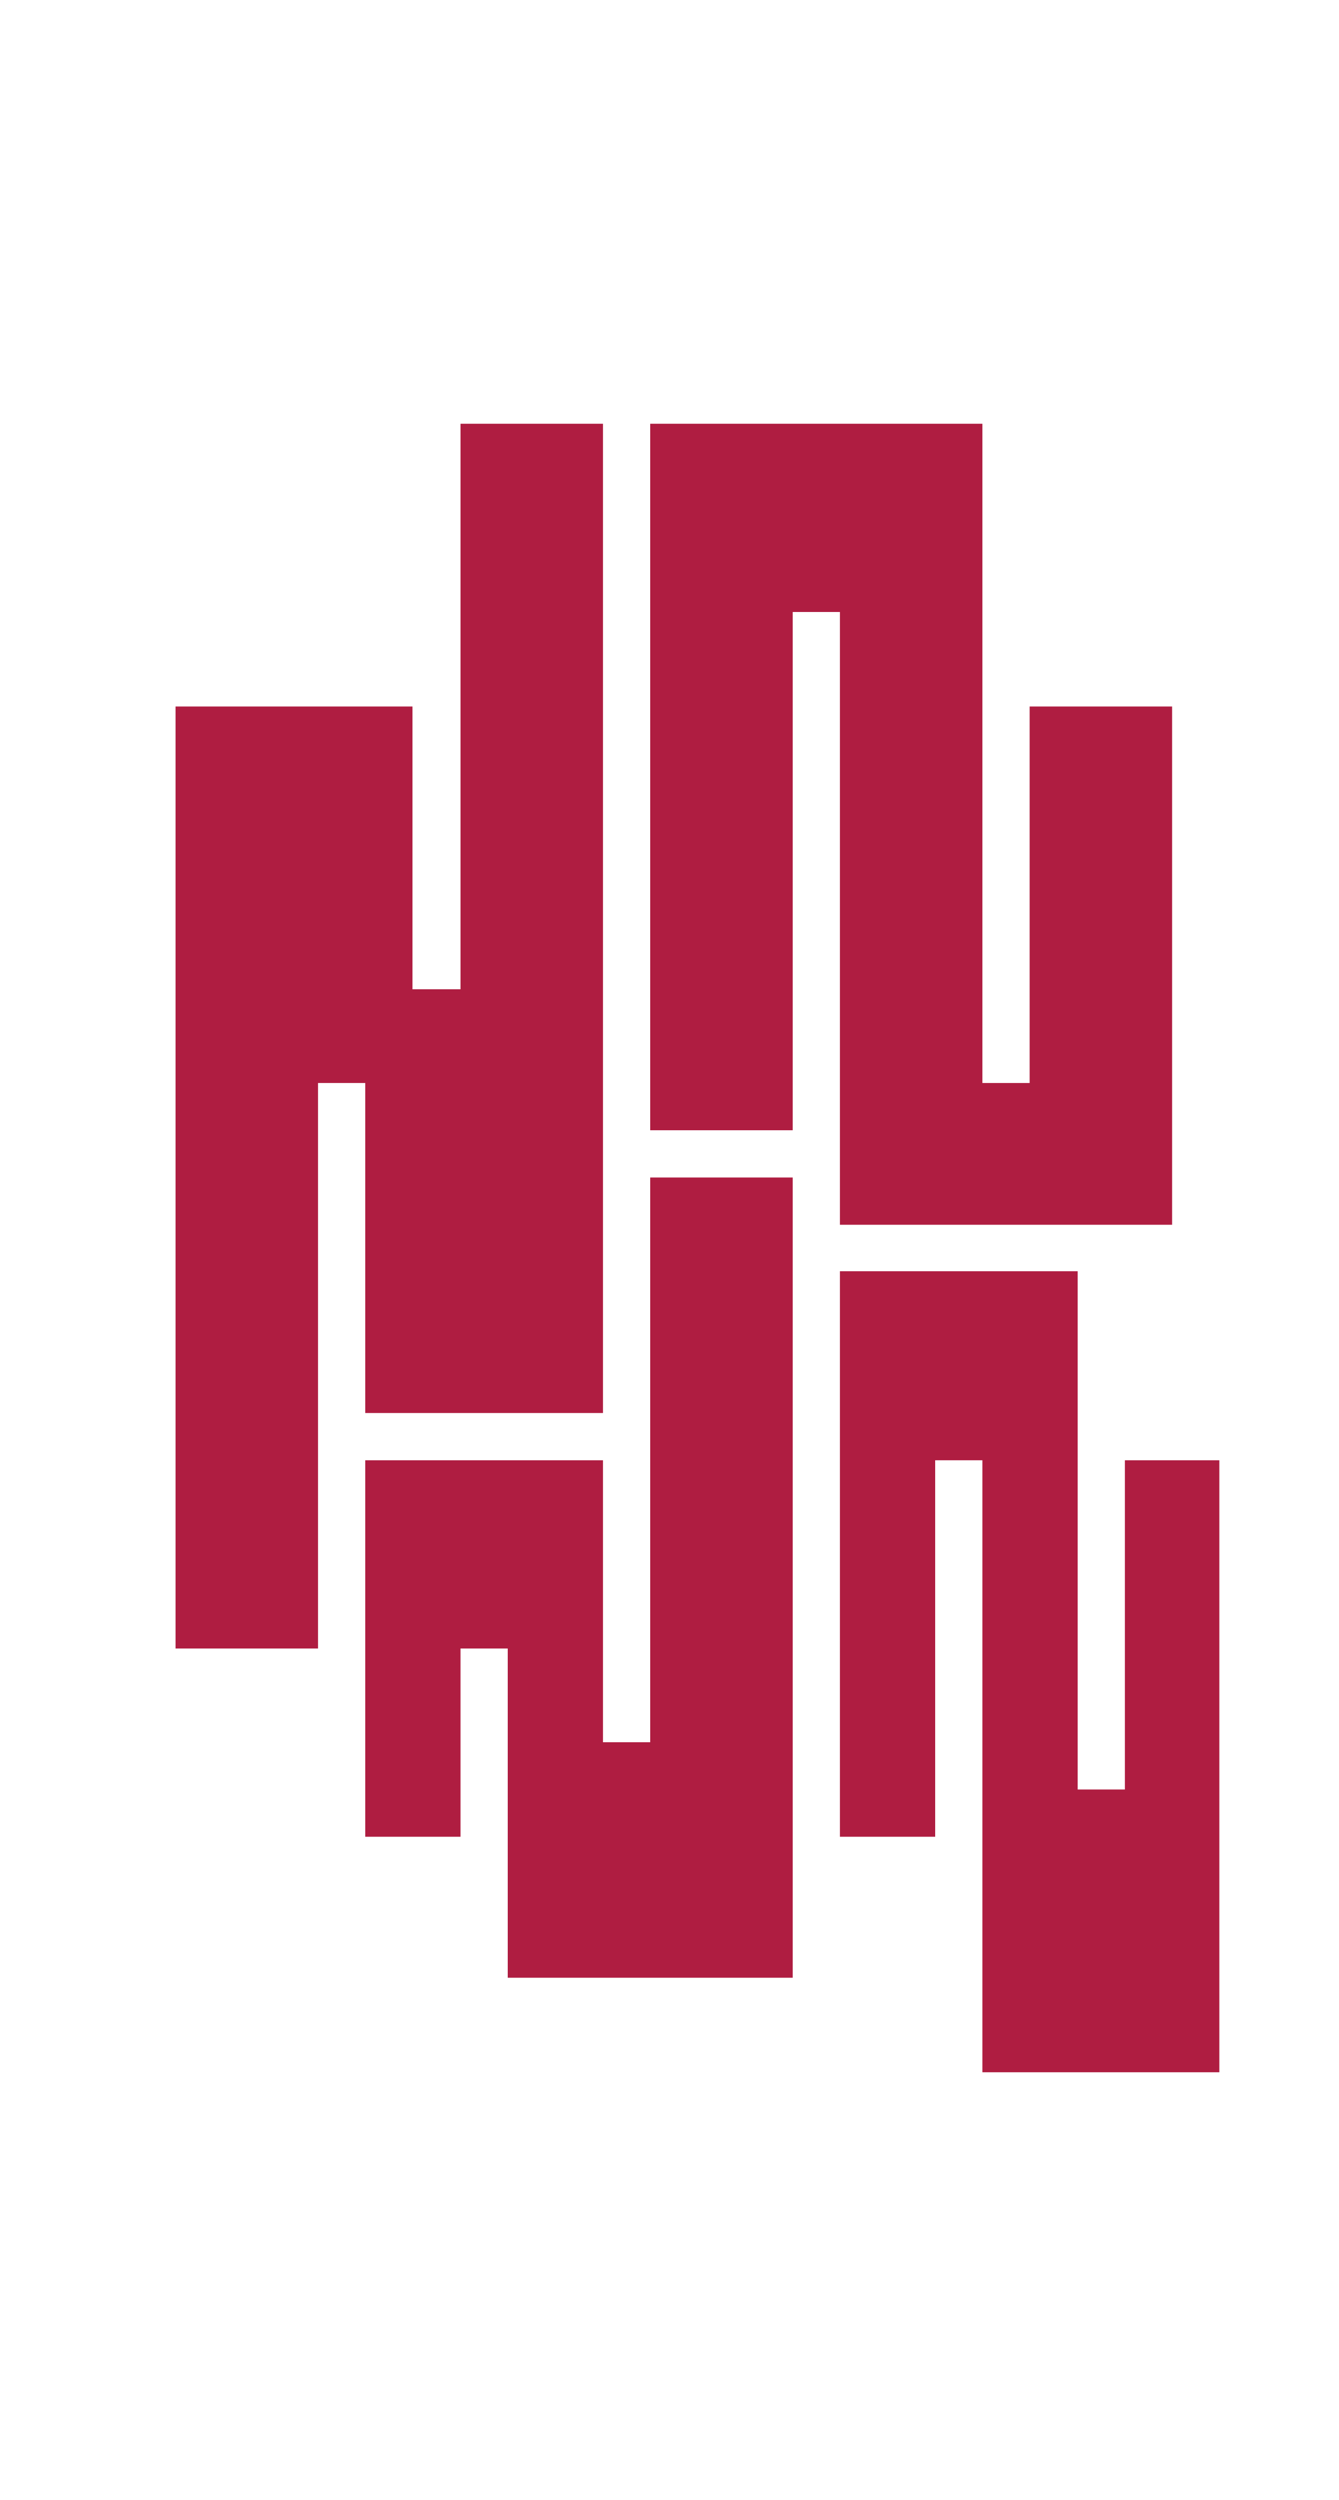 <?xml version="1.0" encoding="utf-8"?>
<!-- Generator: Adobe Illustrator 27.4.0, SVG Export Plug-In . SVG Version: 6.00 Build 0)  -->
<svg version="1.1" id="logo" xmlns="http://www.w3.org/2000/svg" xmlns:xlink="http://www.w3.org/1999/xlink" x="0px" y="0px"
	 viewBox="0 0 170.1 317.4" style="enable-background:new 0 0 170.1 317.4;" xml:space="preserve">
<style type="text/css">
	.st0{fill:#AF1D41;}
</style>
<g id="red-nobg">
	<polygon class="st0" points="148.9,89.7 148.9,155.5 106.7,155.5 106.7,77.7 100.7,77.7 100.7,143.5 82.6,143.5 82.6,53.8 
		124.8,53.8 124.8,137.5 130.8,137.5 130.8,89.7 	"/>
	<polygon class="st0" points="154.9,185.4 154.9,263.1 124.8,263.1 124.8,185.4 118.8,185.4 118.8,233.2 106.7,233.2 106.7,161.4 
		136.9,161.4 136.9,227.2 142.9,227.2 142.9,185.4 	"/>
	<polygon class="st0" points="76.6,53.8 76.6,179.4 46.4,179.4 46.4,137.5 40.4,137.5 40.4,209.3 22.3,209.3 22.3,89.7 52.4,89.7 
		52.4,125.6 58.5,125.6 58.5,53.8 	"/>
	<polygon class="st0" points="100.7,149.5 100.7,251.1 64.5,251.1 64.5,209.3 58.5,209.3 58.5,233.2 46.4,233.2 46.4,185.4 
		76.6,185.4 76.6,221.2 82.6,221.2 82.6,149.5 	"/>
</g>
</svg>

